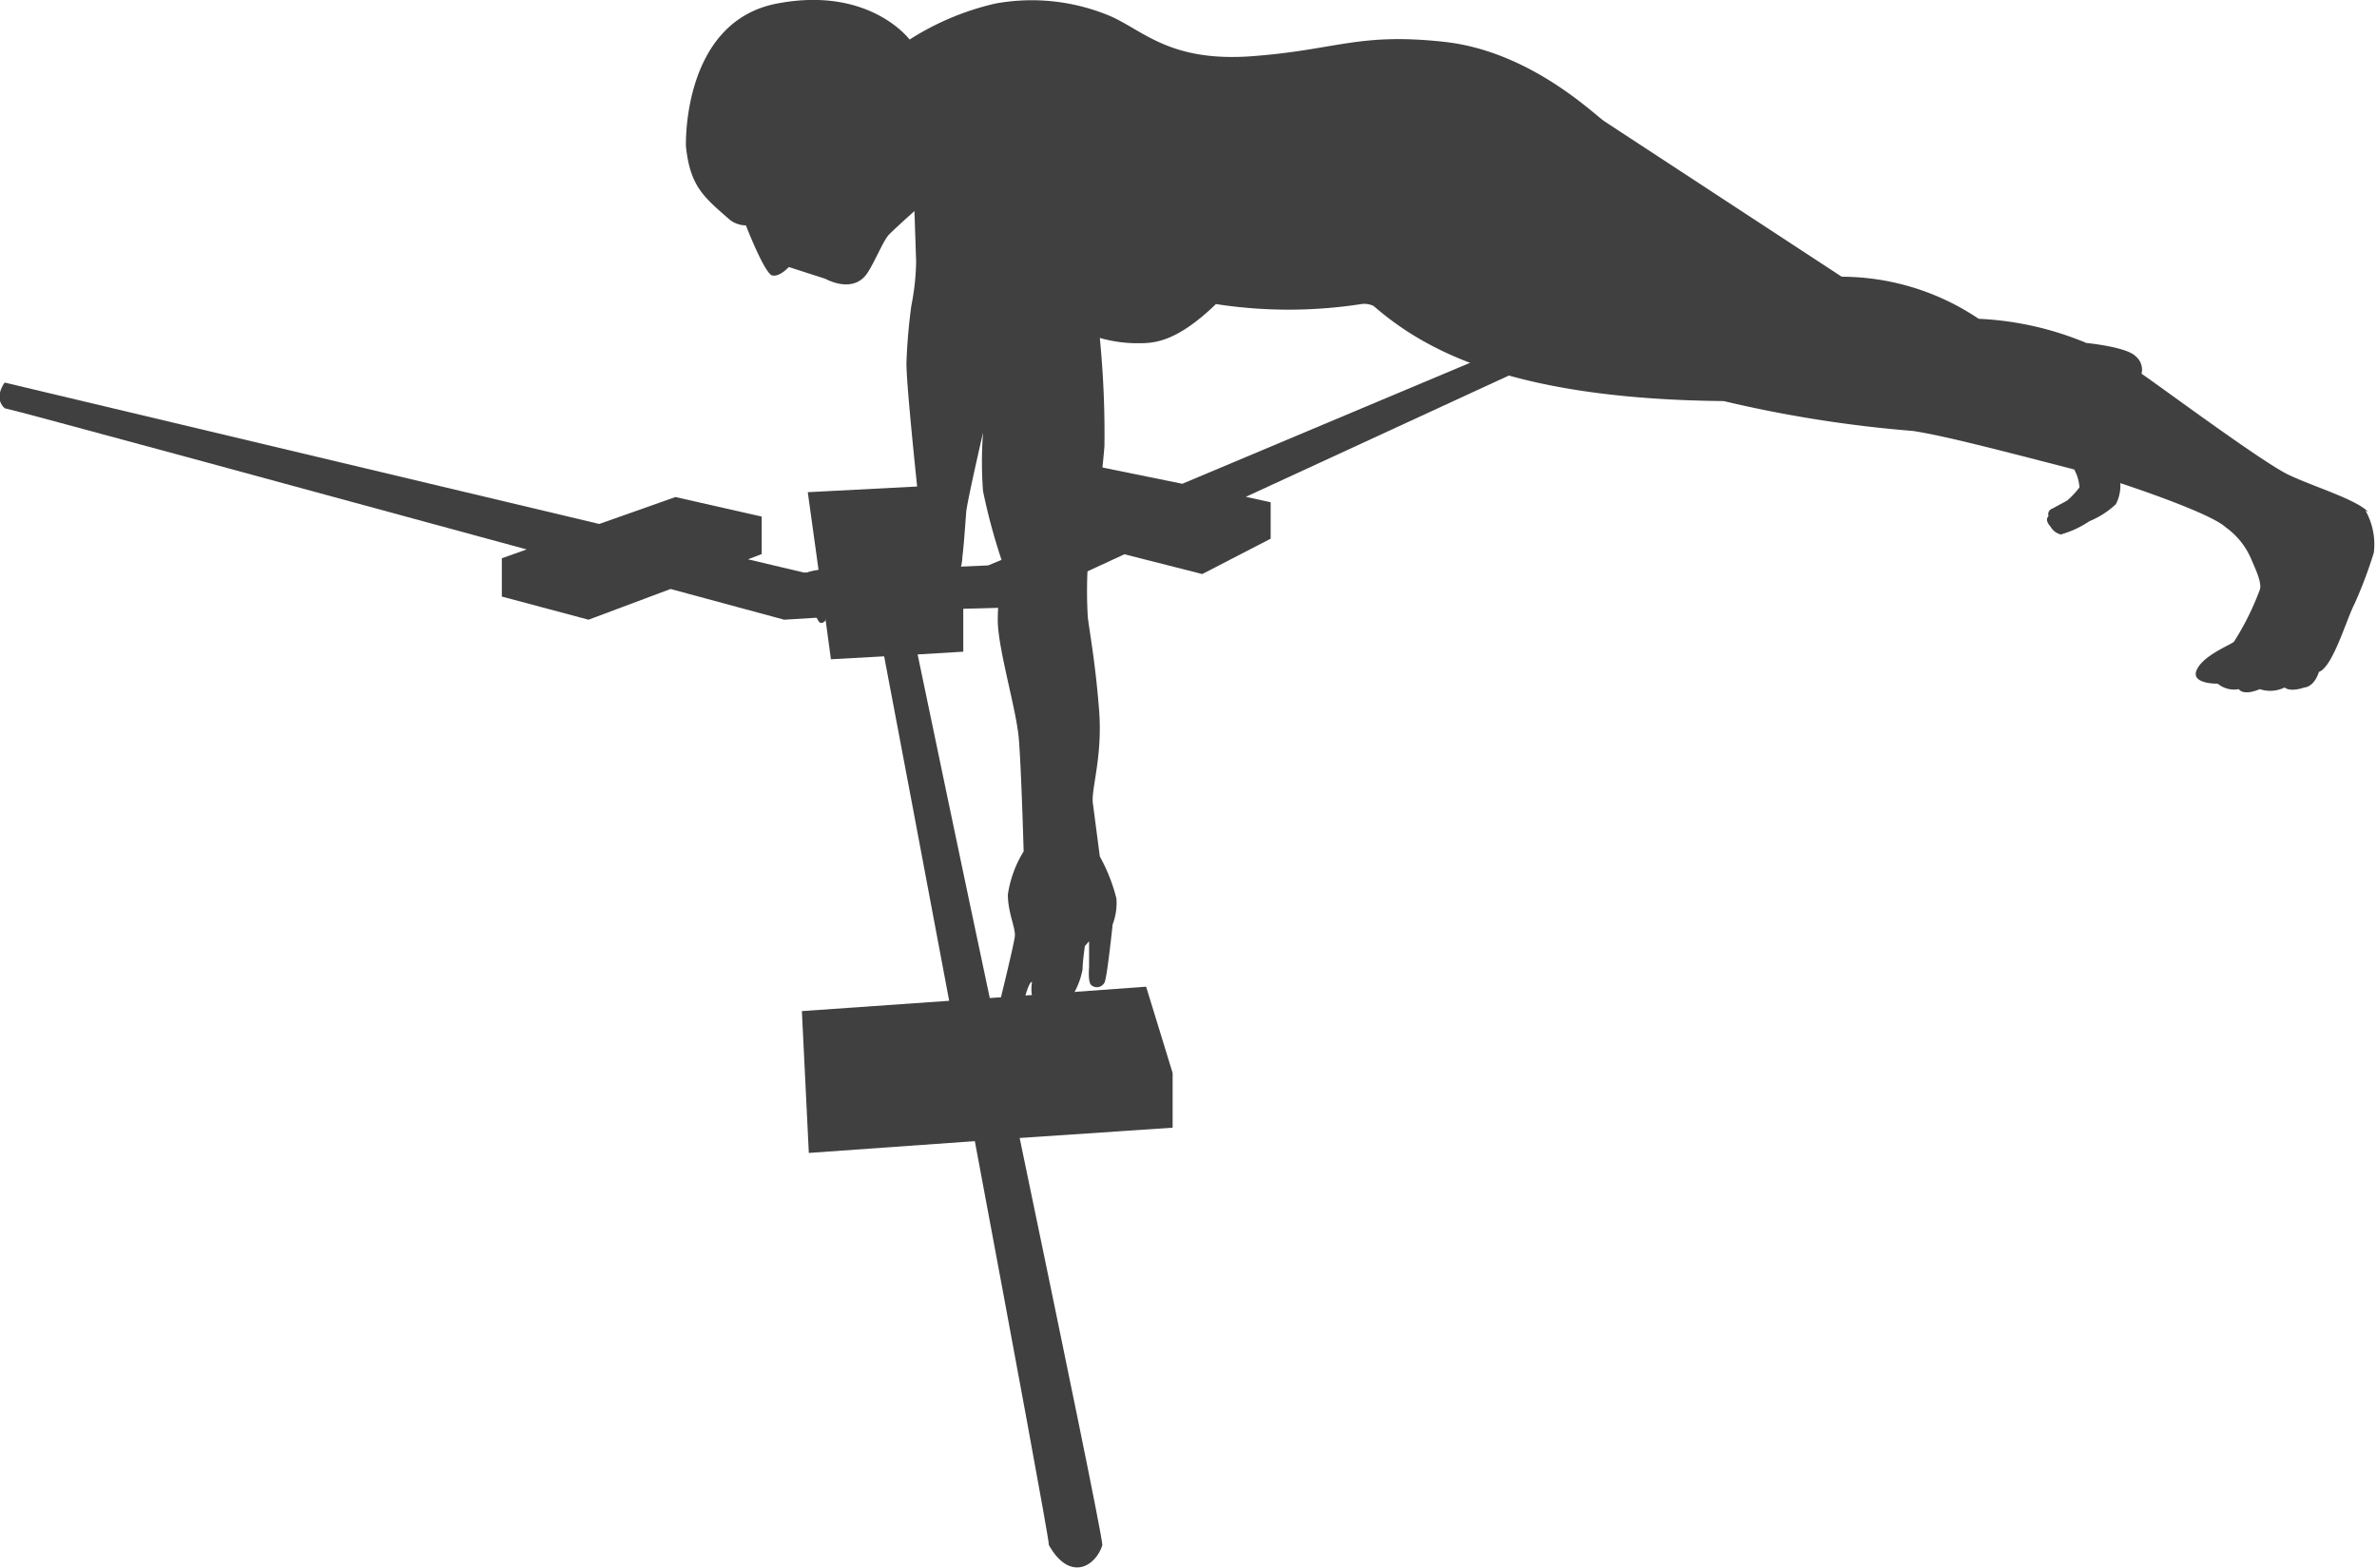 <svg id="Layer_1" data-name="Layer 1" xmlns="http://www.w3.org/2000/svg" xmlns:xlink="http://www.w3.org/1999/xlink" viewBox="0 0 112.97 74.53"><defs><style>.cls-1{fill:none;}.cls-2{clip-path:url(#clip-path);}.cls-3{fill:#404040;}</style><clipPath id="clip-path" transform="translate(-627.04 -348.13)"><rect class="cls-1" x="627.04" y="328.87" width="112.97" height="112.97"/></clipPath></defs><title>medial_reach</title><g class="cls-2"><path class="cls-3" d="M700.62,363.81l-17.39,7.31-4.91-1L675,371.47v1.58l2.31.59L674,375l-1.86.08-1.31-3.84-5.4.28.53,3.82-.71,0-2.66-.63.65-.25v-1.78l-4.1-.93-3.62,1.28-28.26-6.72s-.55.72,0,1.22c.45.08,14.19,3.82,24.81,6.71l-1.18.42v1.82l4.12,1.1,3.9-1.46,5.4,1.46,1.95-.12.27,2,2.53-.14c.59,3.11,1.8,9.49,3.09,16.37l-7,.49.33,6.74,7.89-.56c1.84,9.83,3.52,18.87,3.52,19.2,1,1.77,2.23,1,2.54,0,0-.42-1.88-9.5-3.93-19.35l7.27-.49v-2.6l-1.26-4.1-7.43.54c-1.46-6.87-2.78-13.22-3.43-16.33l2.17-.13v-1.91l0-.13L675,377l5.48-2.53,3.7.94,3.25-1.68V372l-1.18-.26,14.38-6.63Z" transform="translate(-627.04 -348.13)"/><path class="cls-3" d="M739.6,372.47c-.53-.59-2.57-1.2-3.78-1.77s-5.91-4.06-7-4.81a.82.82,0,0,0-.27-.82c-.43-.46-2.35-.64-2.35-.64a15,15,0,0,0-5.12-1.15,11.72,11.72,0,0,0-6.51-2L703.3,353.9c-.51-.34-3.53-3.33-7.61-3.78s-5.13.38-9.13.68-5.22-1.28-6.86-1.95a9.62,9.62,0,0,0-5.36-.55,12.91,12.91,0,0,0-4.07,1.71s-1.9-2.56-6.31-1.71-4.33,6.48-4.32,6.79c.2,1.86.81,2.37,2,3.41a1.24,1.24,0,0,0,.85.34s.89,2.3,1.25,2.38.79-.4.79-.4l1.74.56s1.19.68,1.89-.14c.33-.37.84-1.66,1.12-1.95s1.22-1.13,1.22-1.13l.08,2.4a11.45,11.45,0,0,1-.23,2.11c-.12.9-.2,1.8-.23,2.71,0,1.18.55,6.22.59,6.68a10.9,10.9,0,0,1-.27,1.89c0,.2-.28.33-.53.34l-1.51.07a1.32,1.32,0,0,0-.57.33l-1.54.48s-1,.08-1.05.29.54.41.54.41l-.11.67a1.76,1.76,0,0,0,.31,1.16c.17.11.31-.11.31-.11v-.74l.55-.34.52-.11s-.06.39.19.42,1.59-.13,1.59-.13l.9-.14a5.48,5.48,0,0,0,1.95-.31,2.32,2.32,0,0,0,.79-1.65c.08-.66.14-1.63.18-2.12s.8-3.78.8-3.78a18.43,18.43,0,0,0,0,2.78,28.42,28.42,0,0,0,1,3.62,11,11,0,0,0-.3,2.5c0,1.36.88,4.22,1,5.64s.23,5.36.23,5.36a5.4,5.4,0,0,0-.75,2.05c0,.88.38,1.59.33,2s-.67,2.93-.67,2.93l1.17-.1s.17-.68.32-.68a1.94,1.94,0,0,0,0,.68l2-.16a3.69,3.69,0,0,0,.4-1.11c0-.35.11-1.11.11-1.11l.2-.23,0,1.23s-.06.69.09.84a.4.4,0,0,0,.56,0,.35.35,0,0,0,.12-.23c.12-.44.35-2.64.35-2.64a2.86,2.86,0,0,0,.18-1.23,8.3,8.3,0,0,0-.79-2l-.33-2.53c-.09-.65.46-2.19.3-4.36s-.45-3.74-.54-4.47a20.85,20.85,0,0,1,0-2.5,50.83,50.83,0,0,0,.79-5.63,46.59,46.59,0,0,0-.22-5.15,6.59,6.59,0,0,0,1.65.25c.76,0,1.84.1,3.87-1.86a22.58,22.58,0,0,0,6.91,0,1,1,0,0,1,.58.09c2.32,2,6.37,4.42,16.64,4.52a59.56,59.56,0,0,0,9,1.42c1.46.23,3.6.78,7.66,1.83a2.09,2.09,0,0,1,.25.85,3.9,3.9,0,0,1-.59.63l-.7.38a.28.28,0,0,0-.18.36v0c-.21.19.09.49.09.49a.78.78,0,0,0,.49.38,4.69,4.69,0,0,0,1.36-.63,4.12,4.12,0,0,0,1.26-.81,1.91,1.91,0,0,0,.21-1s4.21,1.37,5,2.09a3.59,3.59,0,0,1,1.21,1.49c.16.39.52,1.1.43,1.46a12.94,12.94,0,0,1-1.24,2.5c-.25.19-1.47.66-1.77,1.34s1,.65,1,.65a1.22,1.22,0,0,0,1,.26c.26.34,1,0,1,0a1.56,1.56,0,0,0,1.18-.08c.29.24.94,0,.94,0s.45,0,.69-.74c.66-.23,1.3-2.48,1.69-3.23a21.07,21.07,0,0,0,.92-2.44,3.26,3.26,0,0,0-.4-2" transform="translate(-627.04 -348.13)"/><path class="cls-3" d="M670.52,358.12l2.38.15.25,1.07c.09.39-1.07,1.16-.86,2.83s1.47,6.46,1.47,6.46" transform="translate(-627.04 -348.13)"/><path class="cls-3" d="M679.3,364.09a5.89,5.89,0,0,0,0-1.64,24,24,0,0,0,2.4-1.62" transform="translate(-627.04 -348.13)"/></g></svg>